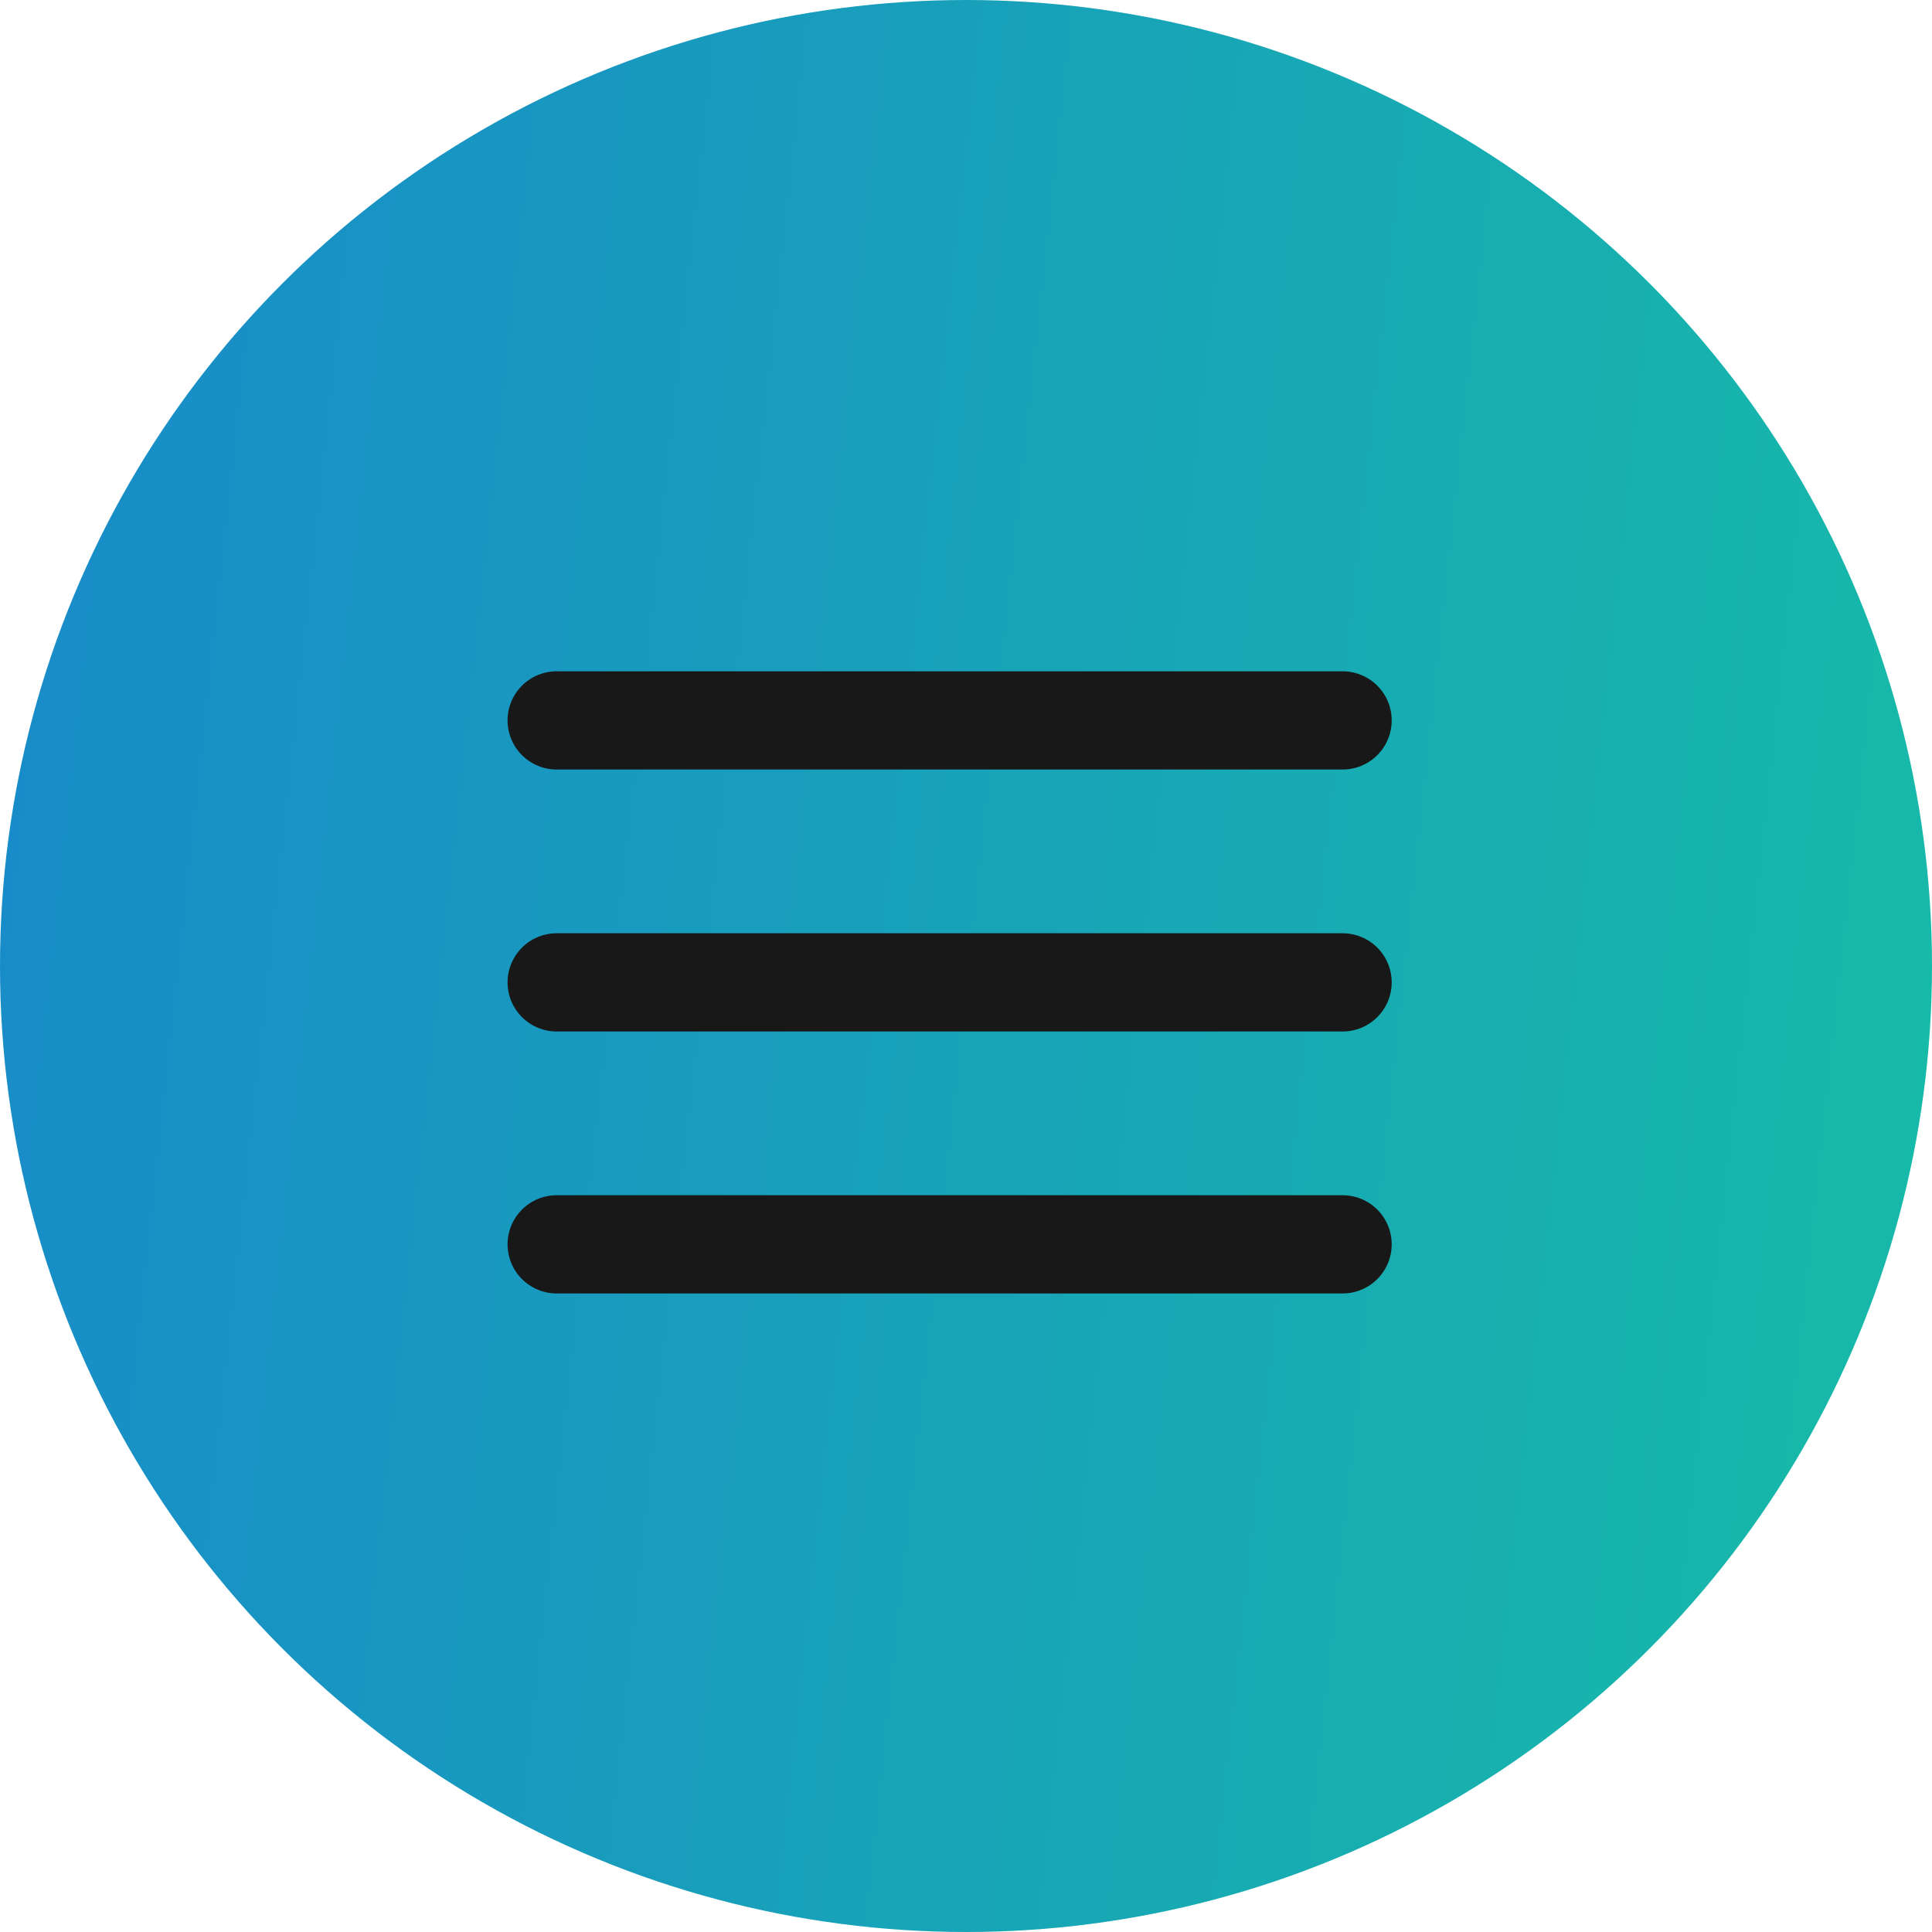 <svg width="59" height="59" viewBox="0 0 59 59" fill="none" xmlns="http://www.w3.org/2000/svg">
<circle cx="29.5" cy="29.5" r="29.5" fill="url(#paint0_linear_423_447)"/>
<path d="M17 30H41" stroke="#181818" stroke-width="3" stroke-linecap="round" stroke-linejoin="round"/>
<path d="M17 22H41" stroke="#181818" stroke-width="3" stroke-linecap="round" stroke-linejoin="round"/>
<path d="M17 38H41" stroke="#181818" stroke-width="3" stroke-linecap="round" stroke-linejoin="round"/>
<defs>
<linearGradient id="paint0_linear_423_447" x1="0" y1="0" x2="64.622" y2="6.985" gradientUnits="userSpaceOnUse">
<stop stop-color="#188ACA"/>
<stop offset="1" stop-color="#17BBA7"/>
</linearGradient>
</defs>
</svg>
